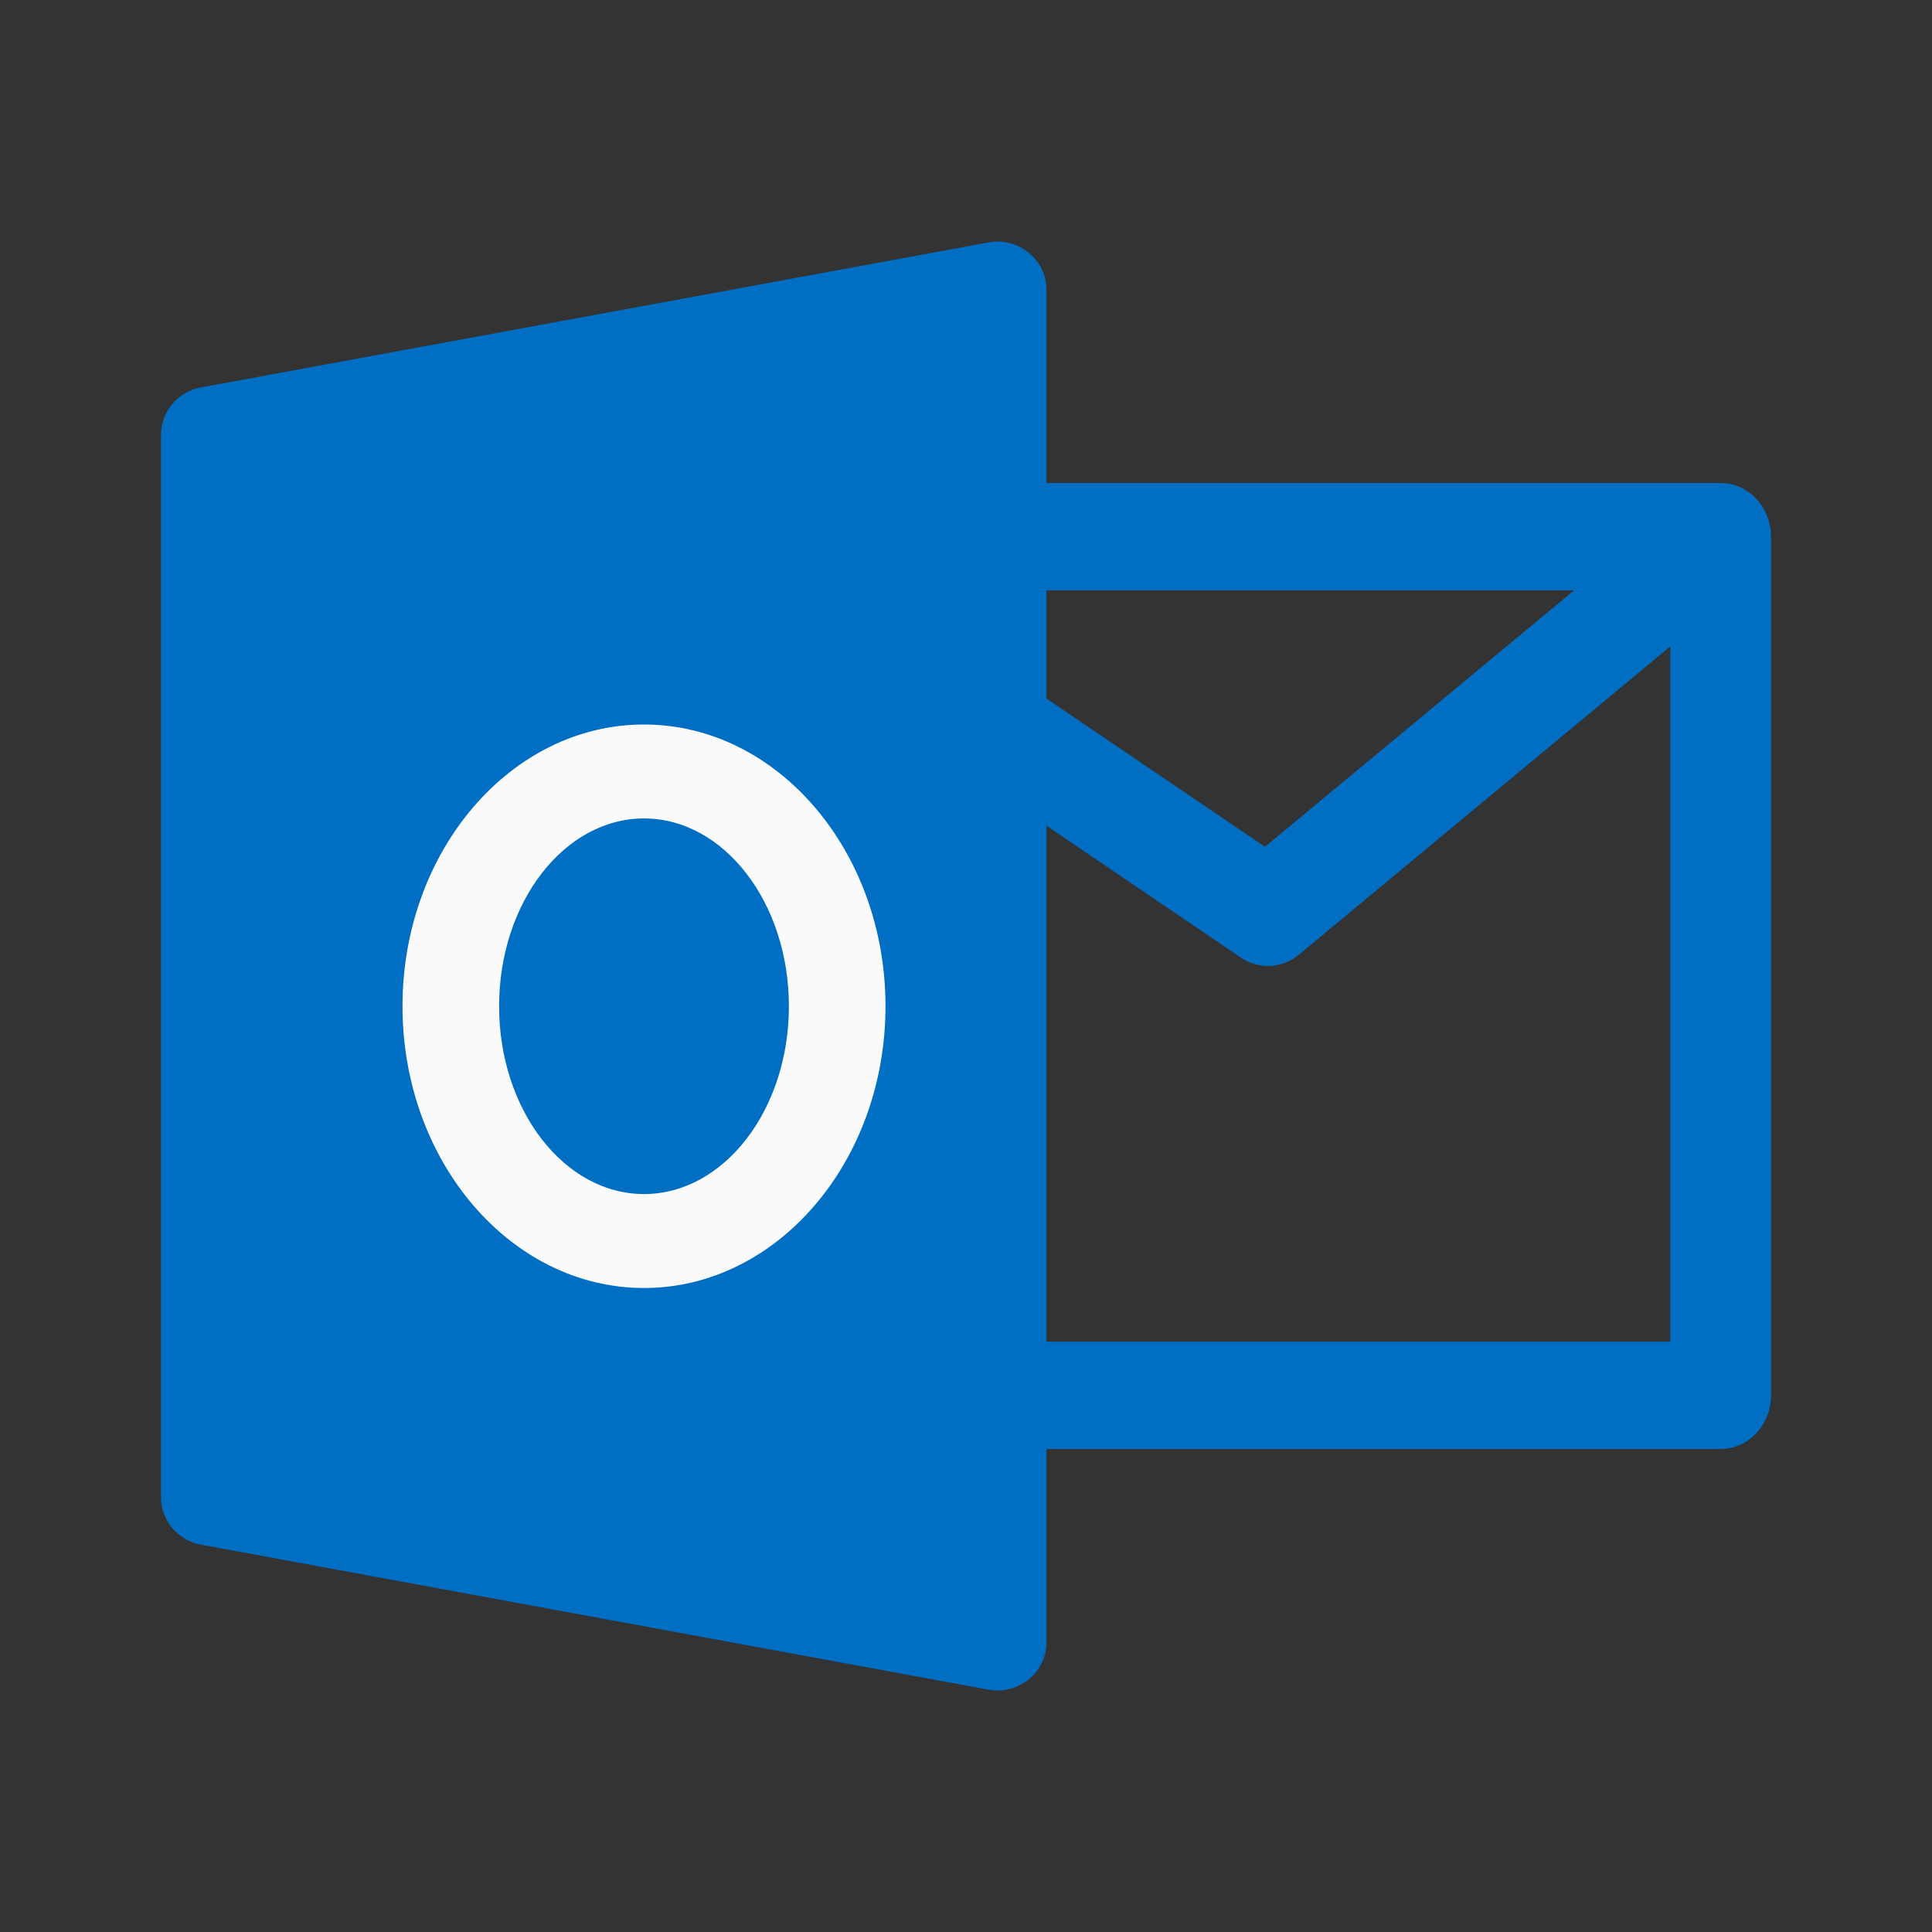 <svg width="24" height="24" viewBox="0 0 24 24" fill="none" xmlns="http://www.w3.org/2000/svg">
<rect x="0" y="0" width="24" height="24" fill="#333333" stroke="none"/>
<path d="M21.375 6H12.625C12.28 6 12 6.299 12 6.667C12 7.035 12.28 7.333 12.625 7.333H19.554L15.714 10.519L12.96 8.651L12.29 9.776L15.415 11.896C15.516 11.965 15.634 12 15.75 12C15.885 12 16.021 11.953 16.134 11.86L20.75 8.029V16.667H12.625C12.28 16.667 12 16.965 12 17.333C12 17.701 12.28 18 12.625 18H21.375C21.72 18 22 17.701 22 17.333V6.667C22 6.299 21.72 6 21.375 6Z" fill="#006EC3"/>
<path d="M12.779 3.139C12.639 3.025 12.452 2.976 12.276 3.012L2.499 4.812C2.209 4.864 2 5.112 2 5.401V18.6C2 18.888 2.209 19.137 2.499 19.189L12.276 20.989C12.313 20.996 12.351 21 12.389 21C12.531 21 12.669 20.952 12.779 20.862C12.919 20.748 13 20.578 13 20.4V3.601C13 3.422 12.919 3.253 12.779 3.139Z" fill="#006EC3"/>
<path d="M8 16C6.346 16 5 14.43 5 12.5C5 10.57 6.346 9 8 9C9.654 9 11 10.57 11 12.5C11 14.43 9.654 16 8 16ZM8 10.167C7.008 10.167 6.2 11.213 6.2 12.5C6.2 13.787 7.008 14.833 8 14.833C8.992 14.833 9.8 13.787 9.8 12.5C9.8 11.213 8.992 10.167 8 10.167Z" fill="#FAFAFA"/>
</svg>
